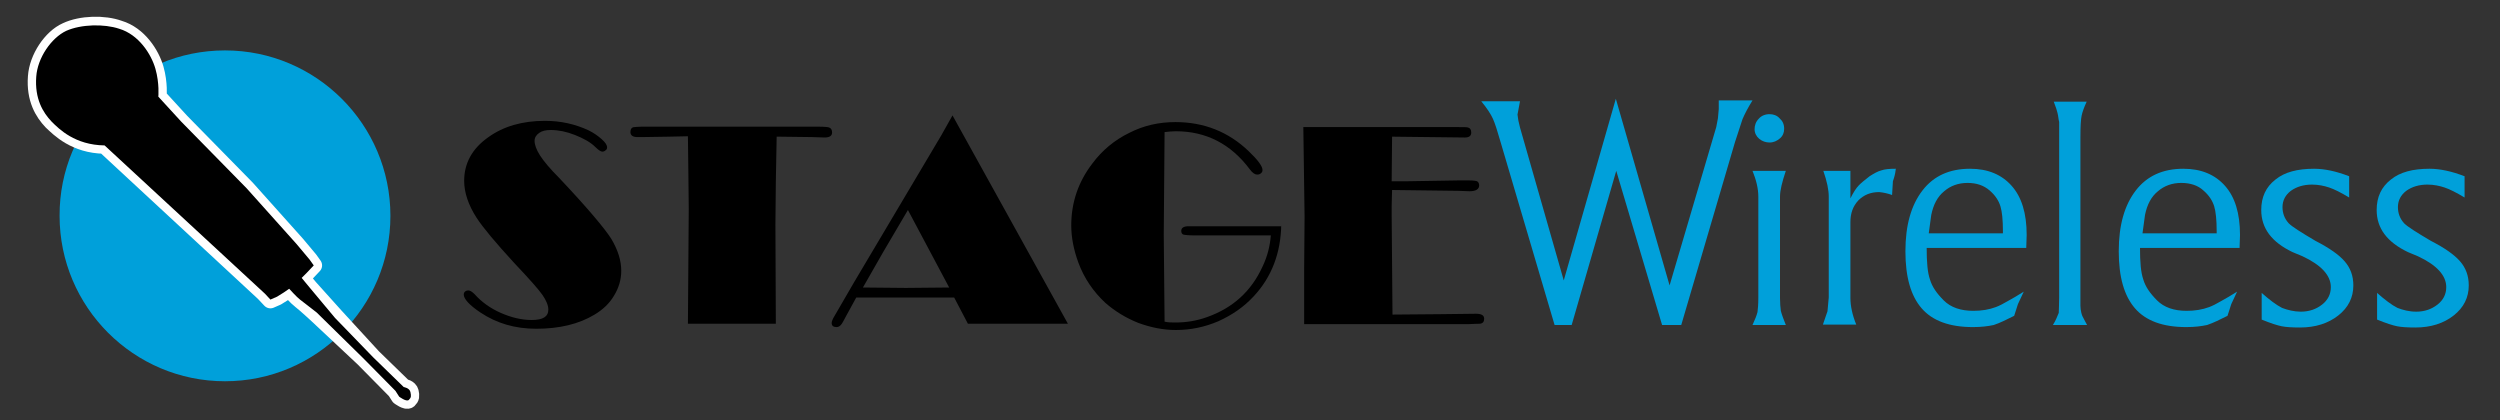 <?xml version="1.0" encoding="utf-8"?>
<!-- Generator: Adobe Illustrator 24.0.1, SVG Export Plug-In . SVG Version: 6.00 Build 0)  -->
<svg version="1.1" id="Layer_1" xmlns="http://www.w3.org/2000/svg" xmlns:xlink="http://www.w3.org/1999/xlink" x="0px" y="0px"
	 viewBox="0 0 600 100.9" style="enable-background:new 0 0 600 100.9;" xml:space="preserve">
<rect x="0" y="0" width="600" height="100.9" fill="#333333" stroke="none"/>
<style type="text/css">
	.st0{fill:#00A0DA;}
	.st1{stroke:#FFFFFF;stroke-width:4;stroke-linecap:round;stroke-linejoin:round;stroke-miterlimit:9;}
</style>
<path class="st0" d="M93.7,51.8c0,21.9-17.8,39.7-39.7,39.7c-21.9,0-39.7-17.8-39.7-39.7C14.2,29.9,32,12.1,54,12.1
	C75.9,12.1,93.7,29.9,93.7,51.8z"/>
<path class="st1" d="M25.1,34.9l38.2,35.4l1.6,1.7l1.6-0.7l1.6-1l1.3-0.9c0,0,1.9,2.1,2.6,2.6c1.3,1,4.1,3.6,4.1,3.6l11.1,10.4
	l7.7,7.8l0.9,1.4c0,0,1.7,1.3,2.3,0.8c0.6-0.6,0.6-0.9,0.4-1.9c-0.2-1-1.6-1.2-1.6-1.2l-7.4-7.2l-9-9.8L74.3,69l-1.9-2.3l1.2-1.2
	l1.7-1.8l-1-1.4l-3.1-3.7L59.2,45.2l-15.7-16l-5.5-6c0,0,0.3-3.2-0.7-6.7c-1-3.5-4-8.2-8.7-9.6C25,5.6,19.5,5.7,15.9,7.4
	C12.3,9,9,13.9,8.7,18.4c-0.4,5.3,1.6,8.6,3.7,10.8C14.2,30.9,18,34.8,25.1,34.9z"/>
<path d="M25.1,34.9l38.5,35.6l1.3,1.4l1.6-0.7l1.6-1l1.3-0.9c0,0,1.9,2.1,2.6,2.6c1.3,1,4,3.1,4,3.1l11.2,11l7.7,7.8l0.9,1.4
	c0,0,1.7,1.3,2.3,0.8c0.6-0.6,0.6-0.9,0.4-1.9c-0.2-1-1.6-1.2-1.6-1.2l-7.4-7.2l-9.1-9.4l-6.1-7.3l-1.9-2.3l1.2-1.2l1.7-1.8l-1-1.4
	l-3.1-3.7L59.2,45.2l-15.7-16l-5.5-6c0,0,0.3-3.2-0.7-6.7c-1-3.5-4-8.2-8.7-9.6C25,5.7,19.5,5.8,15.9,7.4c-3.6,1.7-6.9,6.5-7.2,11
	c-0.4,5.3,1.6,8.6,3.7,10.8C14.2,31,18,34.8,25.1,34.9z"/>
<g>
	<path d="M112.4,69.7c0.4,0,0.9,0.3,1.5,0.9c1.7,1.9,3.8,3.4,6.3,4.5c2.5,1.1,5,1.7,7.4,1.7c2.7,0,4-0.8,4-2.5c0-1-0.5-2.2-1.4-3.5
		c-0.9-1.3-3.2-3.9-6.8-7.7c-4.5-4.9-7.5-8.5-9-10.8c-2-3.1-3-6.1-3-8.9c0-4.2,1.9-7.7,5.7-10.4c3.7-2.7,8.3-4,13.7-4
		c3.8,0,7.3,0.8,10.5,2.3c1.2,0.6,2.2,1.3,3.1,2.1c0.9,0.8,1.3,1.4,1.3,2c0,0.3-0.1,0.5-0.4,0.7c-0.2,0.2-0.5,0.3-0.7,0.3
		c-0.4,0-1-0.4-1.7-1.1c-1.2-1.2-2.9-2.1-4.9-2.9c-2-0.8-4-1.2-5.8-1.2c-1.2,0-2.1,0.2-2.8,0.7c-0.7,0.5-1.1,1.1-1.1,1.9
		c0,0.9,0.4,2.1,1.3,3.5c0.9,1.4,2.4,3.2,4.6,5.4c6.8,7.2,10.9,12.1,12.5,14.6c1.6,2.7,2.4,5.2,2.4,7.7c0,2.1-0.6,4.1-1.7,5.9
		c-1.1,1.9-2.7,3.4-4.7,4.6c-3.8,2.3-8.5,3.4-14,3.4c-5.1,0-9.5-1.3-13.4-3.9c-2.7-1.8-4-3.3-4-4.3c0-0.3,0.1-0.6,0.4-0.8
		C111.8,69.8,112.1,69.7,112.4,69.7z"/>
	<path d="M186.4,32.8l-0.2,10.8l-0.1,10.3l0.1,23.8h-21.1l0.2-27.6l-0.1-9.4l-0.1-8l-4.6,0.1l-6.5,0.1l-1,0c-1.1,0-1.7-0.4-1.7-1.2
		c0-0.7,0.3-1.2,1-1.2c0.2,0,0.7-0.1,1.7-0.1h42.4c1.5,0,2.4,0.1,2.6,0.2c0.5,0.2,0.7,0.6,0.7,1.2c0,0.8-0.6,1.2-1.8,1.2l-3-0.1
		l-8-0.1H186.4z"/>
	<path d="M228.6,27.7l27.7,50h-24l-3.3-6.3h-11.6l-10.2,0l-1.7,0l-2.3,4.2c-0.7,1.3-1.1,2.1-1.4,2.4c-0.3,0.3-0.6,0.5-1,0.5
		c-0.8,0-1.2-0.3-1.2-1c0-0.3,0.2-0.9,0.7-1.7c0.5-0.8,2-3.5,4.7-8.1l20.9-35.2L228.6,27.7z M217.9,50.4l-6,10.2l-4.8,8.4l10.3,0.1
		l10.4-0.1L217.9,50.4z"/>
	<path d="M307.5,53.9c-0.1,6.8-2.3,12.6-6.6,17.2c-2.4,2.6-5.2,4.5-8.5,6c-3.3,1.4-6.6,2.1-10.2,2.1c-3,0-6-0.6-9-1.7
		c-3-1.2-5.6-2.8-7.9-4.8c-2.9-2.7-5.1-5.9-6.5-9.7c-1.1-3-1.7-6-1.7-8.9c0-5.5,1.7-10.5,5.1-14.9c2.3-3.1,5.3-5.6,8.8-7.3
		c3.5-1.8,7.2-2.6,11.1-2.6c6.8,0,12.7,2.3,17.6,7c2.2,2.1,3.3,3.6,3.3,4.5c0,0.3-0.1,0.6-0.4,0.8c-0.2,0.2-0.5,0.3-0.9,0.3
		c-0.5,0-1.1-0.4-1.7-1.2c-4.6-6.2-10.6-9.2-17.8-9.2c-0.9,0-1.8,0.1-2.7,0.2l-0.2,24.6l0.2,20.9c0.9,0.2,1.7,0.2,2.6,0.2
		c2.6,0,5.1-0.4,7.6-1.3c6.2-2.2,10.6-6.2,13.3-12.1c1.2-2.5,1.8-5,2-7.5h-18.1c-1.6,0-2.5-0.1-2.9-0.2c-0.3-0.1-0.5-0.4-0.5-0.9
		c0-0.7,0.6-1.1,1.7-1.1l2.1,0H307.5z"/>
	<path d="M334.1,45.6c0,1.1-0.1,2.4-0.1,3.9v2.1l0.2,23.9l11.7-0.1l8.3-0.1c1.4,0,2,0.4,2,1.2c0,0.7-0.3,1.1-1,1.2
		c-0.2,0-1.1,0-2.9,0.1h-39.3l0-1.8l0-11.6l0.1-12.4l-0.3-21.5h36.7c1.6,0,2.6,0,2.8,0.1c0.5,0.1,0.8,0.5,0.8,1.2
		c0,0.8-0.5,1.2-1.5,1.2h-0.2l-17.3-0.2l-0.1,10.7l3.8,0l12.1-0.2l2.7,0c1,0,1.6,0.1,1.9,0.2c0.3,0.2,0.5,0.5,0.5,1
		c0,0.9-0.8,1.4-2.3,1.4l-2.7-0.1L334.1,45.6z"/>
</g>
<g>
	<g>
		<path class="st0" d="M364.8,24.3l-0.6,3.2l0.2,1.4l0.4,1.7l10.5,36.7l12.5-43.6l12.9,44.8l11.2-38l0.4-2.1l0.2-2.2v-2.1h8.1
			c-1,1.6-1.8,3.1-2.4,4.5l-1.8,5.5L403.5,78l-4.6,0l-11-37l-10.7,37l-4.1,0l-12.9-43.7c-0.8-2.8-1.4-4.7-1.9-5.8
			c-0.5-1.1-1.4-2.5-2.8-4.2H364.8z"/>
		<path class="st0" d="M422,71.4V47.2c0-1.9-0.5-4-1.4-6.2h8c-0.9,2.7-1.4,4.7-1.4,6.2v24.3c0,1.3,0.1,2.3,0.2,3.1
			c0.2,0.8,0.6,1.9,1.2,3.4h-8c0.6-1.3,1-2.3,1.2-3.1C421.9,74.2,422,73,422,71.4z M424.7,27.4c0.9,0,1.8,0.3,2.4,1
			c0.7,0.6,1.1,1.4,1.1,2.5c0,0.9-0.3,1.7-1,2.3c-0.7,0.6-1.5,1-2.5,1c-0.9,0-1.8-0.3-2.5-0.9c-0.7-0.6-1.1-1.4-1.1-2.3
			c0-0.9,0.3-1.8,1-2.5C422.7,27.8,423.6,27.4,424.7,27.4z"/>
		<path class="st0" d="M438.9,71.4V47.2c0-1.6-0.4-3.6-1.3-6.2h6.5v6.6c0.7-1.4,1.4-2.5,2-3.1c0.2-0.2,0.6-0.6,1.1-1
			c0.9-0.7,1.4-1.1,1.5-1.2c1.1-0.7,2-1.2,2.8-1.4c0.8-0.3,2-0.4,3.5-0.4c-0.1,0.8-0.2,1.4-0.3,1.7c-0.1,0.3-0.2,0.8-0.4,1.3
			l-0.2,3.3c-1.1-0.4-2.1-0.6-3.1-0.7c-2.1,0-3.7,0.7-5,2c-1.3,1.4-1.9,3.1-1.9,5.2v18.2c0,2,0.5,4.2,1.4,6.4h-8l1.1-3.2L438.9,71.4
			z"/>
		<path class="st0" d="M462.4,59.4c0,3.5,0.2,6,0.8,7.7c0.5,1.7,1.6,3.3,3.3,5c1.7,1.7,4.1,2.5,7.1,2.5c2,0,3.8-0.3,5.4-0.9
			c0.8-0.3,1.8-0.8,2.8-1.4c1.1-0.6,2.3-1.3,3.9-2.3l-1.4,3l-0.9,2.8c-1.8,0.9-3.4,1.7-4.9,2.2c-1.4,0.3-3,0.5-5,0.5
			c-5.6,0-9.7-1.5-12.3-4.5c-2.6-3-3.9-7.5-3.9-13.7c0-6.3,1.4-11.1,4.1-14.6c2.7-3.5,6.5-5.2,11.4-5.2c4.3,0,7.6,1.4,10,4.1
			c2.4,2.7,3.6,6.6,3.6,11.8l-0.1,3.1H462.4z M462.9,56h17.8v-0.5c0-2.7-0.2-4.7-0.6-6c-0.4-1.3-1.2-2.6-2.6-3.8s-3.1-1.8-5.3-1.8
			c-2.2,0-4.1,0.7-5.6,2c-1.6,1.3-2.6,3.2-3.1,5.7L462.9,56z"/>
		<path class="st0" d="M494.2,71.4V32.9v-2.2c0-0.4,0-0.9,0-1.4c-0.1-0.5-0.2-0.9-0.2-1.1c0-0.2-0.1-0.6-0.2-1.1
			c-0.1-0.5-0.4-1.4-0.9-2.7h7.9c-0.6,1.3-1,2.4-1.2,3.3c-0.2,0.9-0.3,2.7-0.3,5.2v38.6c0,0.7,0,1.3,0,1.9c0,0.6,0.1,1.1,0.2,1.6
			c0.1,0.4,0.2,0.8,0.4,1.1c0.1,0.3,0.5,0.9,1,1.9h-8.2c0.4-0.7,0.7-1.2,0.8-1.5c0.1-0.2,0.3-0.7,0.6-1.4
			C494.1,74.4,494.2,73.2,494.2,71.4z"/>
		<path class="st0" d="M513.6,59.4c0,3.5,0.2,6,0.8,7.7c0.5,1.7,1.6,3.3,3.3,5c1.7,1.7,4.1,2.5,7.1,2.5c2,0,3.8-0.3,5.4-0.9
			c0.8-0.3,1.8-0.8,2.8-1.4c1.1-0.6,2.3-1.3,3.9-2.3l-1.4,3l-0.9,2.8c-1.8,0.9-3.4,1.7-4.9,2.2c-1.4,0.3-3,0.5-5,0.5
			c-5.6,0-9.7-1.5-12.3-4.5c-2.6-3-3.9-7.5-3.9-13.7c0-6.3,1.4-11.1,4.1-14.6s6.5-5.2,11.4-5.2c4.3,0,7.6,1.4,10,4.1
			c2.4,2.7,3.6,6.6,3.6,11.8l-0.1,3.1H513.6z M514.2,56H532v-0.5c0-2.7-0.2-4.7-0.6-6c-0.4-1.3-1.2-2.6-2.6-3.8
			c-1.3-1.2-3.1-1.8-5.3-1.8c-2.2,0-4.1,0.7-5.6,2c-1.6,1.3-2.6,3.2-3.1,5.7L514.2,56z"/>
		<path class="st0" d="M552.2,74.8c2,0,3.7-0.6,5.1-1.7c1.4-1.1,2.1-2.5,2.1-4.2c0-2.8-2.3-5.3-6.8-7.4l-2.4-1
			c-5-2.4-7.5-5.7-7.5-10.1c0-3.1,1.1-5.5,3.4-7.3c2.2-1.8,5.3-2.6,9.3-2.6c2.5,0,5.3,0.6,8.4,1.8v2.5v2.6c-2-1.2-3.6-2-4.8-2.4
			c-1.2-0.4-2.6-0.7-4.1-0.7c-2,0-3.7,0.5-5.1,1.5c-1.3,1-2,2.3-2,3.9c0,1.5,0.5,2.8,1.5,3.9c0.8,0.8,3,2.2,6.4,4.2
			c3.3,1.7,5.6,3.3,7,4.9c1.4,1.6,2.1,3.5,2.1,5.8c0,2.9-1.2,5.3-3.6,7.2c-2.4,1.9-5.5,2.9-9.2,2.9c-2,0-3.4-0.1-4.4-0.3
			c-1-0.2-2.6-0.7-4.8-1.6v-2.8v-3.6c1.8,1.6,3.5,2.9,4.9,3.6C549,74.4,550.6,74.8,552.2,74.8z"/>
		<path class="st0" d="M579.9,74.8c2,0,3.7-0.6,5.1-1.7c1.4-1.1,2.1-2.5,2.1-4.2c0-2.8-2.3-5.3-6.8-7.4l-2.4-1
			c-5-2.4-7.5-5.7-7.5-10.1c0-3.1,1.1-5.5,3.4-7.3c2.2-1.8,5.3-2.6,9.3-2.6c2.5,0,5.3,0.6,8.4,1.8v2.5v2.6c-2-1.2-3.6-2-4.8-2.4
			c-1.2-0.4-2.6-0.7-4.1-0.7c-2,0-3.7,0.5-5.1,1.5c-1.3,1-2,2.3-2,3.9c0,1.5,0.5,2.8,1.5,3.9c0.8,0.8,3,2.2,6.4,4.2
			c3.3,1.7,5.6,3.3,7,4.9c1.4,1.6,2.1,3.5,2.1,5.8c0,2.9-1.2,5.3-3.6,7.2c-2.4,1.9-5.5,2.9-9.2,2.9c-2,0-3.4-0.1-4.4-0.3
			c-1-0.2-2.6-0.7-4.8-1.6v-2.8v-3.6c1.8,1.6,3.5,2.9,4.9,3.6C576.7,74.4,578.2,74.8,579.9,74.8z"/>
	</g>
</g>
</svg>
